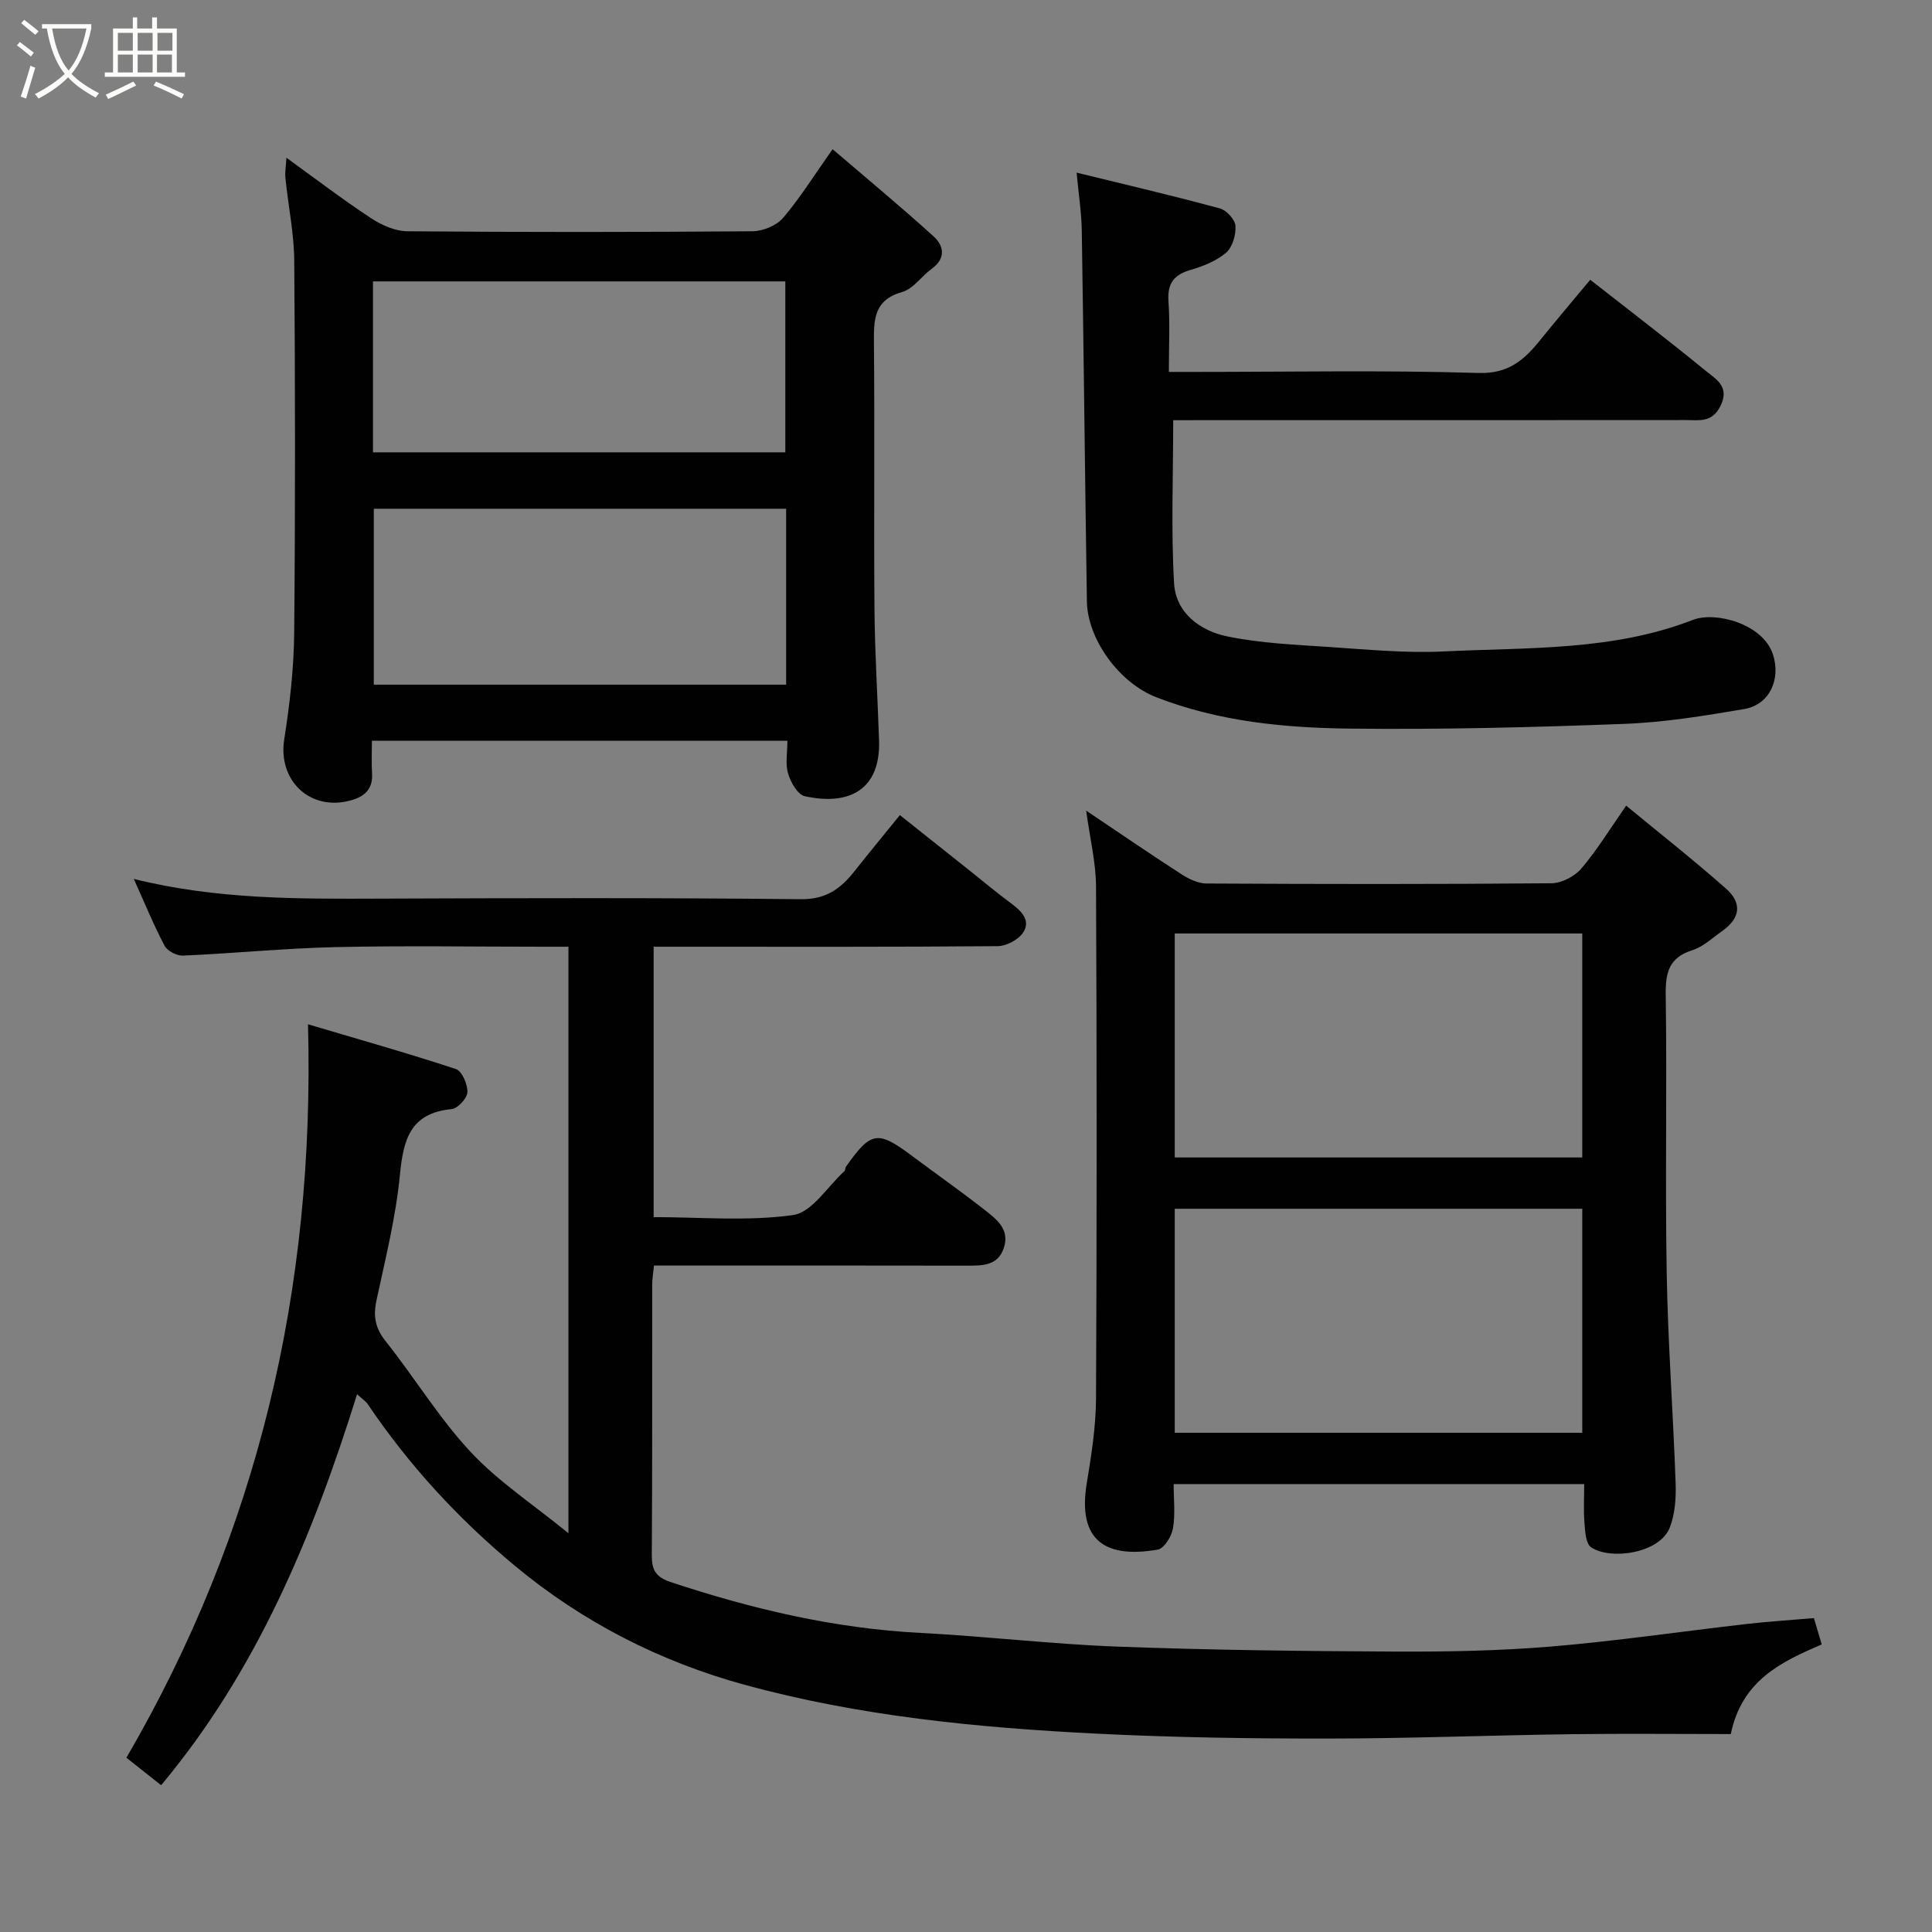 <svg enable-background="new 0 0 400 400" viewBox="0 0 400 400" xmlns="http://www.w3.org/2000/svg"><rect x="0" y="0" width="400" height="400" fill="#808080" stroke="none"/><path d="m6.4 11.7c-1-.8-1.9-1.6-2.9-2.3l.6-.7c.9.7 1.9 1.4 2.9 2.2zm-2.1 8.3c.7-2.1 1.4-4.2 2-6.4.2.1.6.3 1 .4-.7 2.3-1.3 4.4-1.9 6.4zm3-12.8c-1.1-.9-2.1-1.7-2.9-2.4l.6-.7c1 .8 2 1.5 3 2.4zm1.4-1.3v-.9h10.2v.9c-.9 4.2-2.3 7.3-4.1 9.4 1.3 1.4 3.2 2.7 5.7 4-.2.2-.4.5-.7.9-2.5-1.4-4.4-2.7-5.7-4.2-1.4 1.5-3.5 3-6.1 4.4 0 0 0 0-.1-.1-.3-.4-.5-.7-.7-.8 2.7-1.4 4.7-2.8 6.2-4.2-1.8-2.2-3-5.3-3.7-9.4zm9.2 0h-7.1c.6 3.8 1.7 6.7 3.4 8.7 1.7-2 2.9-4.8 3.7-8.7z" fill="#fbfcfa"/><path d="m31.6 3.6h.9v2.3h4.1v9.1h1.7v.9h-16.6v-.9h1.7v-9.1h4.1v-2.3h.9v2.3h3.1v-2.3zm-4 13.3.6.8c-1.9.9-3.8 1.9-5.8 2.8-.2-.3-.3-.6-.5-.9 2-.9 3.9-1.8 5.7-2.7zm-3.2-10.1v3.7h3.1v-3.7zm0 4.5v3.7h3.1v-3.7zm4.1-4.5v3.7h3.1v-3.7zm0 4.5v3.7h3.1v-3.7zm9.1 9.1c-2.1-1.1-4.1-2-5.8-2.7l.5-.8c2.2.9 4.1 1.8 5.8 2.6zm-1.9-13.6h-3.1v3.7h3.1zm-3.2 4.5v3.7h3.1v-3.7z" fill="#fbfcfa"/><g fill="#010101"><path d="m73.93 288.66c-9.24 29.58-20.8 57.29-40.57 80.95-2.24-1.77-4.65-3.68-7.19-5.69 27.17-46.68 39.05-96.93 37.6-151.85 10.28 3.05 20.53 5.94 30.63 9.27 1.25.41 2.43 3.17 2.37 4.79-.05 1.26-2 3.38-3.27 3.5-8.62.82-10 6.37-10.71 13.7-.85 8.72-3.01 17.33-4.85 25.93-.7 3.26-.25 5.72 1.9 8.42 6 7.54 11.06 15.91 17.59 22.92 5.73 6.14 12.96 10.88 20.26 16.84 0-41 0-80.87 0-121.43-1.73 0-3.49 0-5.25 0-14.33 0-28.67-.24-42.99.08-10.53.24-21.04 1.3-31.57 1.76-1.27.06-3.24-.97-3.81-2.05-2.26-4.28-4.09-8.78-6.37-13.83 17.23 4.29 34.16 4.14 51.11 4.08 29-.11 58-.19 86.99.12 5.25.06 8.28-2.2 11.14-5.83 2.94-3.73 5.97-7.39 9.37-11.58 4.94 3.93 9.61 7.64 14.28 11.35 2.94 2.34 5.83 4.76 8.85 7 2.11 1.57 4 3.51 2.39 5.96-.98 1.49-3.45 2.8-5.26 2.82-21.83.19-43.66.12-65.49.12-1.81 0-3.62 0-5.75 0v55.98c9.72 0 19.46.9 28.88-.43 3.89-.55 7.11-5.9 10.62-9.09.21-.19.14-.66.32-.92 5.19-7.37 6.56-7.57 13.75-2.18 4.97 3.72 10.06 7.28 14.94 11.11 2.43 1.91 5.24 3.98 4.02 7.8-1.21 3.8-4.4 3.76-7.65 3.76-21.49-.05-42.97-.02-64.81-.02-.14 1.45-.37 2.71-.37 3.97-.02 18.66.04 37.33-.08 55.99-.02 3.1.82 4.55 3.97 5.59 16.82 5.58 33.89 9.59 51.67 10.51 13.65.7 27.26 2.34 40.91 2.84 19.09.71 38.2.93 57.3 1.02 10.77.05 21.57-.15 32.29-1.04 13.55-1.13 27.02-3.13 40.53-4.67 4.55-.52 9.13-.81 13.93-1.22.54 1.81 1.03 3.47 1.62 5.45-8.35 3.6-16.51 7.38-18.83 18.56-11.09 0-22.19-.12-33.28.03-16.77.23-33.53.89-50.3.9-15.93.01-31.89-.22-47.8-1.02-24.56-1.23-49.1-3.62-72.85-10.13-17.38-4.76-33.43-12.92-47.5-24.61-11.76-9.76-21.96-20.86-30.5-33.51-.36-.54-.96-.91-2.18-2.02z"/><path d="m224.88 167.83c6.95 4.67 13.25 8.99 19.66 13.13 1.54.99 3.47 1.95 5.22 1.96 23.82.13 47.65.16 71.47-.05 2.1-.02 4.78-1.42 6.17-3.05 3.26-3.83 5.91-8.18 9.28-13.02 6.97 5.75 13.97 11.26 20.63 17.14 3.48 3.07 2.97 6.19-.76 8.83-2 1.41-3.91 3.24-6.15 3.95-4.85 1.53-5.6 4.61-5.53 9.26.28 19.16-.13 38.32.2 57.48.25 14.54 1.34 29.06 1.85 43.6.11 3.07-.12 6.39-1.21 9.2-2.08 5.36-12.26 6.8-16.29 4.09-1.1-.74-1.23-3.25-1.37-4.99-.22-2.6-.06-5.24-.06-8.1-28.39 0-56.32 0-85 0 0 3.04.37 6.19-.14 9.18-.28 1.65-1.84 4.17-3.15 4.39-10.47 1.82-16.73-1.55-14.69-13.79.96-5.8 1.88-11.7 1.91-17.56.17-35.32.17-70.64 0-105.96-.03-4.98-1.26-9.94-2.04-15.69zm18.34 71.81h84.37c0-15.74 0-31.12 0-46.37-28.33 0-56.24 0-84.37 0zm0 57h84.37c0-15.74 0-31.11 0-46.38-28.32 0-56.24 0-84.37 0z"/><path d="m59.3 32.66c6.15 4.44 11.69 8.68 17.5 12.5 2.19 1.44 4.99 2.7 7.53 2.72 23.82.2 47.65.19 71.47 0 2.15-.02 4.94-1.16 6.31-2.75 3.49-4.07 6.34-8.68 10.27-14.24 7.11 6.09 14.14 11.91 20.89 18.03 2.12 1.92 2.65 4.53-.34 6.7-2.12 1.54-3.82 4.17-6.14 4.83-5.91 1.68-5.89 5.75-5.85 10.59.17 18.33-.04 36.65.11 54.98.07 9.1.65 18.2.95 27.3.32 10.06-6.04 13.59-15.4 11.52-1.46-.32-2.9-2.89-3.44-4.69-.59-1.98-.14-4.28-.14-6.79-28.6 0-56.98 0-86.02 0 0 2.23-.11 4.5.03 6.75.19 3.16-1.41 4.74-4.26 5.56-8.46 2.44-15.29-3.99-13.92-12.62 1.15-7.28 1.99-14.7 2.06-22.06.24-25.66.21-51.32.01-76.97-.04-5.69-1.24-11.37-1.82-17.07-.14-1.22.1-2.49.2-4.29zm103.46 72.67c-28.72 0-57.09 0-85.37 0v36.42h85.37c0-12.16 0-24.09 0-36.42zm-85.54-11.68h85.37c0-12.07 0-23.78 0-35.39-28.65 0-56.9 0-85.37 0z"/><path d="m242.9 87c0 11.68-.46 22.76.18 33.77.36 6.15 5.43 9.85 11.05 11 6.88 1.41 14 1.71 21.04 2.18 7.92.53 15.9 1.31 23.8.92 17.32-.85 34.86-.06 51.54-6.53 4.65-1.81 14.47.8 16.55 7.12 1.67 5.07-.6 10.43-5.94 11.34-8.22 1.4-16.53 2.76-24.84 3.07-18.92.72-37.87 1.2-56.8.98-13.56-.16-27.02-1.44-40.03-6.47-7.87-3.04-14.3-12.17-14.42-19.85-.4-25.6-.65-51.2-1.06-76.8-.06-3.74-.65-7.46-1.07-11.99 10.29 2.52 20.03 4.8 29.67 7.41 1.37.37 3.14 2.32 3.22 3.63.12 1.86-.63 4.43-1.97 5.56-2.04 1.73-4.81 2.81-7.44 3.58-3.45 1.02-4.7 2.87-4.46 6.47.32 4.63.08 9.29.08 14.61h5.57c19.5 0 39.01-.38 58.49.22 6.31.2 9.55-2.74 12.88-6.88 3.3-4.09 6.7-8.09 10.3-12.42 8.16 6.4 16.17 12.52 23.97 18.9 2.08 1.7 5.01 3.25 2.96 7.3-1.74 3.43-4.37 2.85-7.01 2.85-33.67.03-67.33.02-101 .02-1.81.01-3.63.01-5.26.01z"/></g></svg>